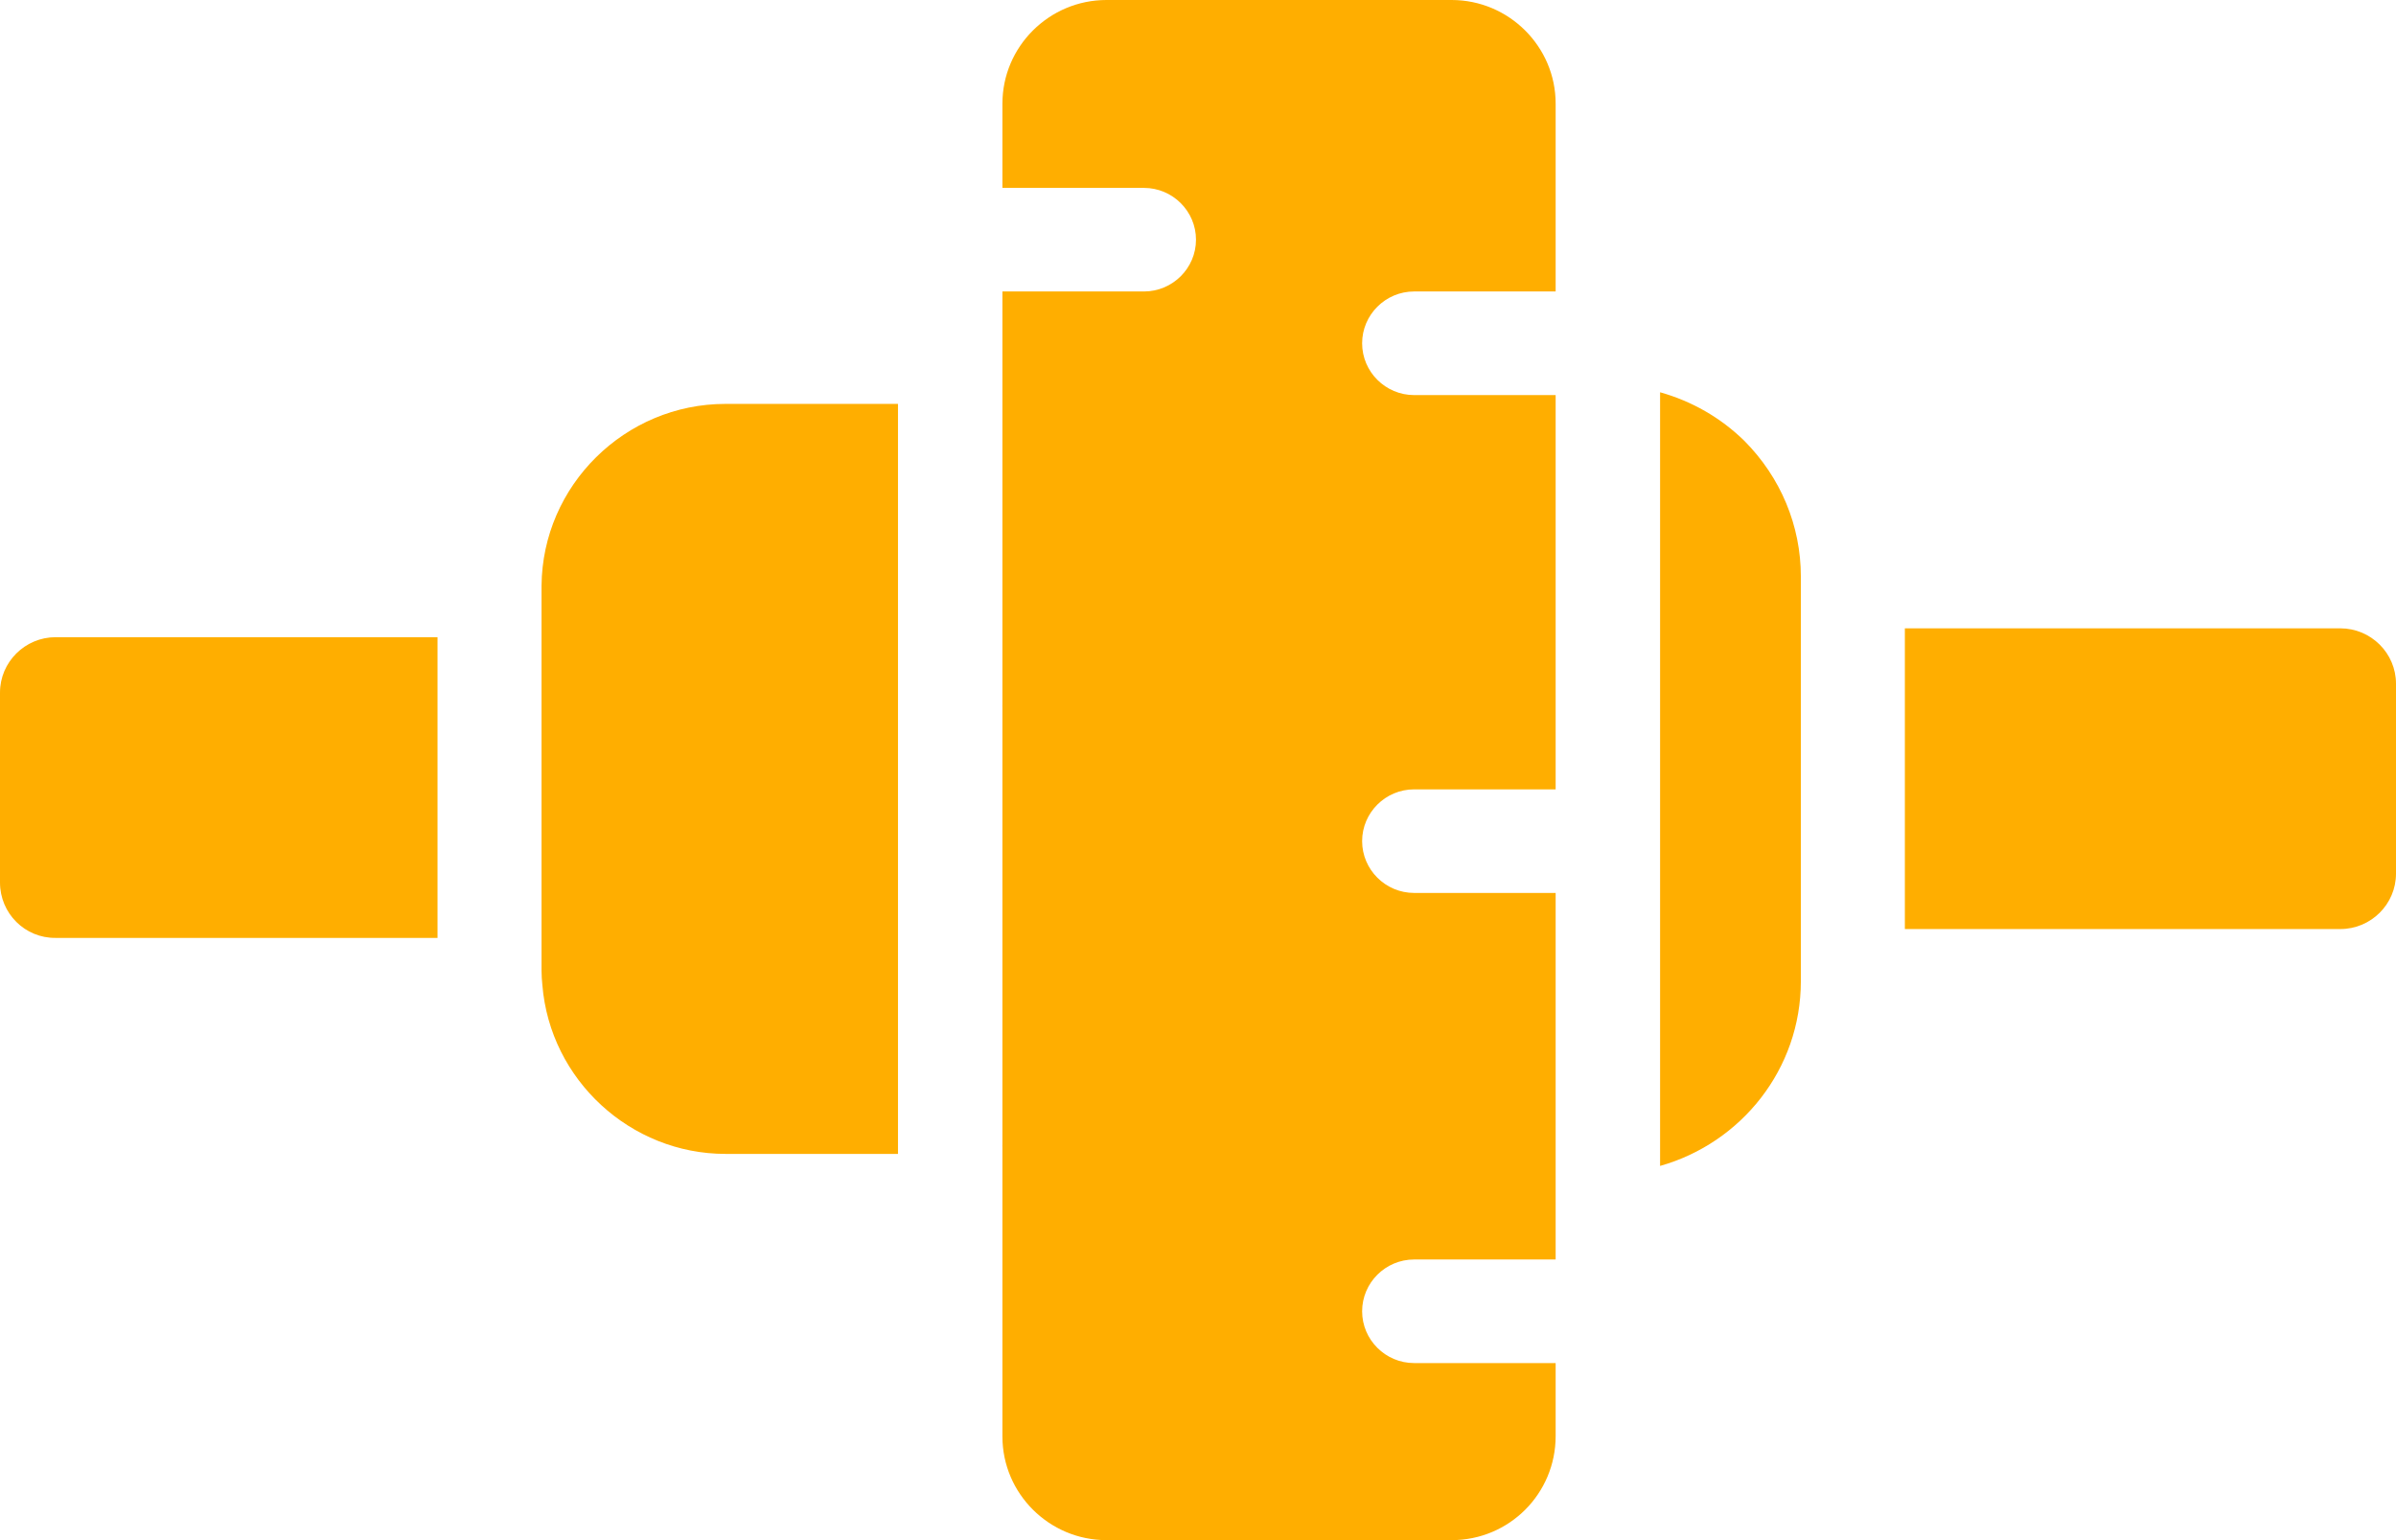<svg width="56" height="36" viewBox="0 0 56 36" fill="none" xmlns="http://www.w3.org/2000/svg">
    <path
        d="M26.737 15.288H24.645C23.976 15.288 23.429 15.832 23.429 16.498C23.429 17.165 23.976 17.709 24.645 17.709H26.737C27.406 17.709 27.953 17.165 27.953 16.498C27.953 15.832 27.406 15.288 26.737 15.288Z"
        fill="#FFAE00" />
    <path
        d="M26.737 25.573H24.645C23.976 25.573 23.429 26.118 23.429 26.784C23.429 27.451 23.976 27.995 24.645 27.995H26.737C27.406 27.995 27.953 27.451 27.953 26.784C27.953 26.118 27.406 25.573 26.737 25.573Z"
        fill="#FFAE00" />
    <path
        d="M0 20.628V16.189C0 15.476 0.584 14.894 1.301 14.894H10.226V21.923H1.301C0.584 21.932 0 21.35 0 20.628ZM16.955 26.972C14.74 26.972 12.855 25.245 12.676 23.021C12.666 22.918 12.657 22.805 12.657 22.692V13.692C12.676 11.346 14.608 9.441 16.955 9.441H20.988V26.972H16.955ZM33.928 36H25.861C24.522 36 23.429 34.911 23.429 33.579V6.813H26.737C27.406 6.813 27.953 6.269 27.953 5.603C27.953 4.936 27.406 4.392 26.737 4.392H23.429V2.421C23.429 1.089 24.522 0 25.861 0H33.928C35.266 0 36.359 1.089 36.359 2.421V6.813H33.051C32.382 6.813 31.836 7.358 31.836 8.024C31.836 8.69 32.382 9.235 33.051 9.235H36.359V18.451H33.051C32.382 18.451 31.836 18.995 31.836 19.661C31.836 20.327 32.382 20.872 33.051 20.872H36.359V29.44H33.051C32.382 29.44 31.836 29.984 31.836 30.651C31.836 31.317 32.382 31.861 33.051 31.861H36.359V33.569C36.359 34.911 35.276 36 33.928 36ZM38.8 27.253V9.169C39.535 9.375 40.214 9.76 40.77 10.305C41.618 11.159 42.09 12.285 42.09 13.476V22.936C42.09 24.992 40.695 26.718 38.8 27.253ZM56 20.421C56 21.134 55.416 21.716 54.699 21.716H44.521V14.687H54.699C55.416 14.687 56 15.269 56 15.982V20.421Z"
        fill="#FFAE00" />
</svg>